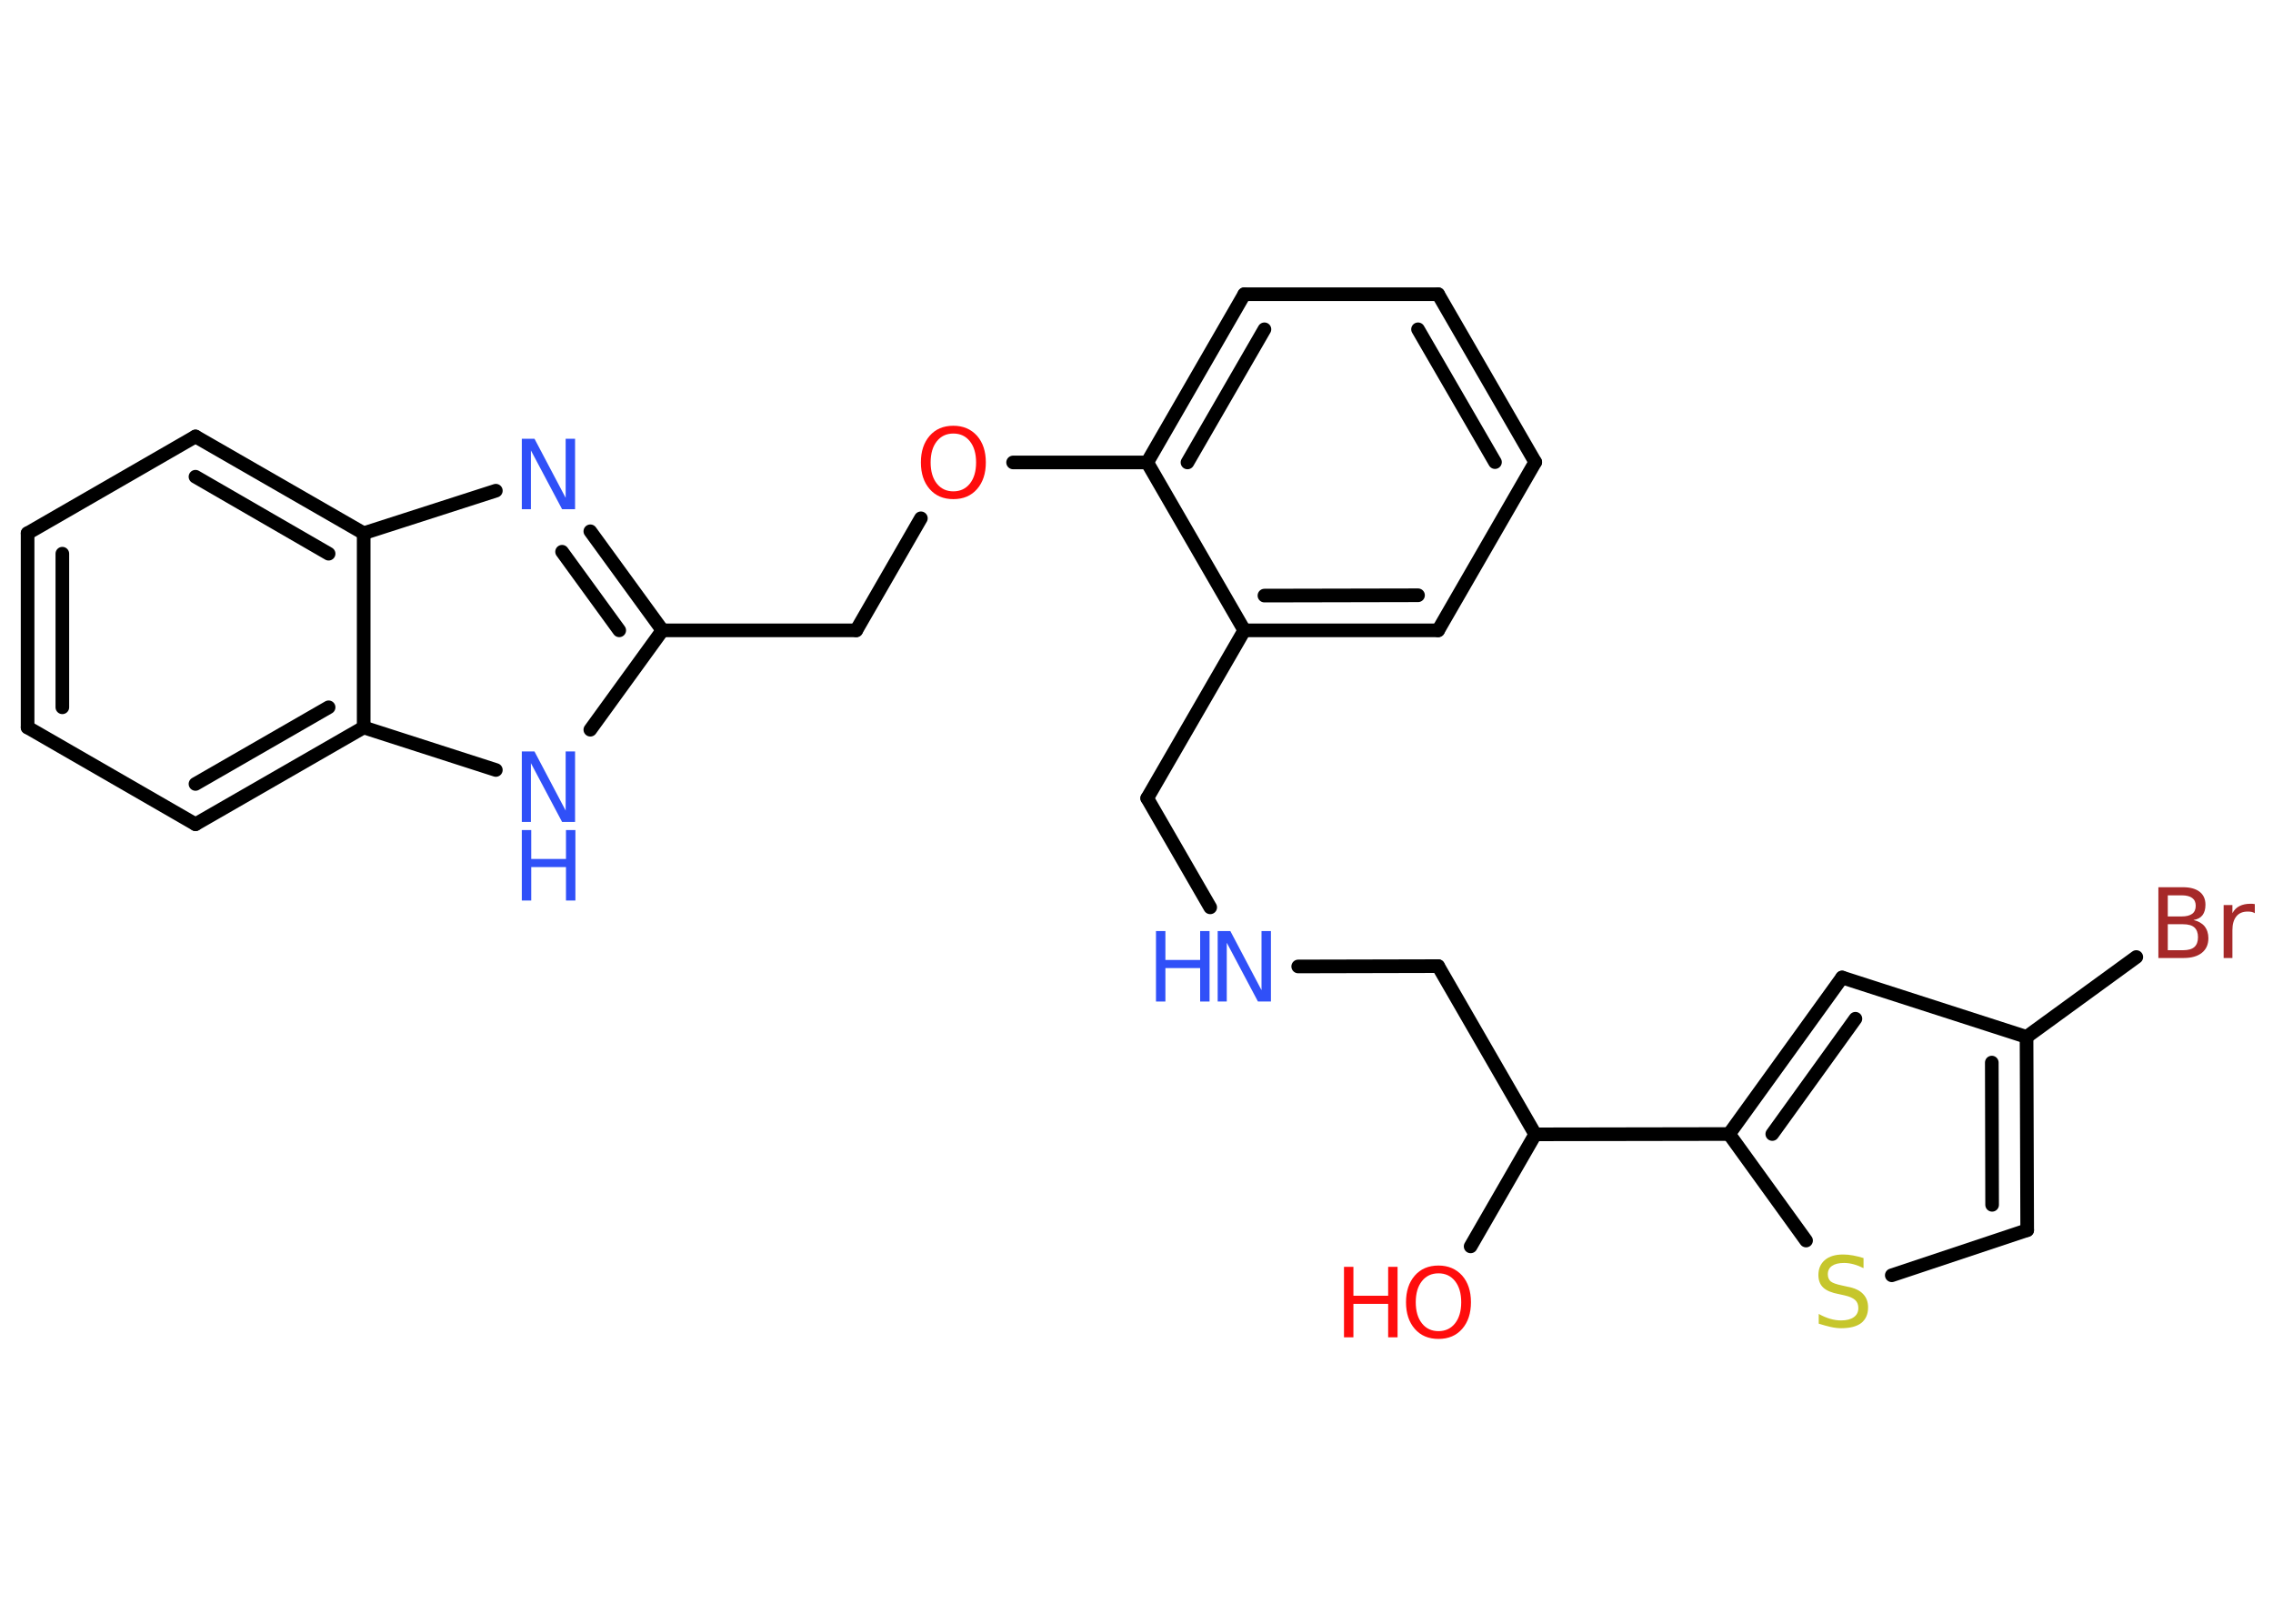 <?xml version='1.0' encoding='UTF-8'?>
<!DOCTYPE svg PUBLIC "-//W3C//DTD SVG 1.1//EN" "http://www.w3.org/Graphics/SVG/1.1/DTD/svg11.dtd">
<svg version='1.2' xmlns='http://www.w3.org/2000/svg' xmlns:xlink='http://www.w3.org/1999/xlink' width='70.0mm' height='50.0mm' viewBox='0 0 70.0 50.0'>
  <desc>Generated by the Chemistry Development Kit (http://github.com/cdk)</desc>
  <g stroke-linecap='round' stroke-linejoin='round' stroke='#000000' stroke-width='.42' fill='#3050F8'>
    <rect x='.0' y='.0' width='70.0' height='50.0' fill='#FFFFFF' stroke='none'/>
    <g id='mol1' class='mol'>
      <line id='mol1bnd1' class='bond' x1='45.29' y1='38.38' x2='47.28' y2='34.93'/>
      <line id='mol1bnd2' class='bond' x1='47.28' y1='34.93' x2='44.29' y2='29.75'/>
      <line id='mol1bnd3' class='bond' x1='44.29' y1='29.75' x2='39.98' y2='29.76'/>
      <line id='mol1bnd4' class='bond' x1='37.27' y1='27.94' x2='35.33' y2='24.58'/>
      <line id='mol1bnd5' class='bond' x1='35.33' y1='24.58' x2='38.32' y2='19.41'/>
      <g id='mol1bnd6' class='bond'>
        <line x1='38.32' y1='19.41' x2='44.29' y2='19.41'/>
        <line x1='38.94' y1='18.34' x2='43.67' y2='18.33'/>
      </g>
      <line id='mol1bnd7' class='bond' x1='44.29' y1='19.41' x2='47.28' y2='14.23'/>
      <g id='mol1bnd8' class='bond'>
        <line x1='47.28' y1='14.23' x2='44.29' y2='9.06'/>
        <line x1='46.04' y1='14.23' x2='43.67' y2='10.14'/>
      </g>
      <line id='mol1bnd9' class='bond' x1='44.29' y1='9.06' x2='38.32' y2='9.06'/>
      <g id='mol1bnd10' class='bond'>
        <line x1='38.32' y1='9.06' x2='35.33' y2='14.24'/>
        <line x1='38.94' y1='10.14' x2='36.57' y2='14.24'/>
      </g>
      <line id='mol1bnd11' class='bond' x1='38.32' y1='19.41' x2='35.33' y2='14.24'/>
      <line id='mol1bnd12' class='bond' x1='35.33' y1='14.24' x2='31.2' y2='14.24'/>
      <line id='mol1bnd13' class='bond' x1='28.36' y1='15.96' x2='26.37' y2='19.41'/>
      <line id='mol1bnd14' class='bond' x1='26.37' y1='19.41' x2='20.4' y2='19.41'/>
      <g id='mol1bnd15' class='bond'>
        <line x1='20.4' y1='19.41' x2='18.18' y2='16.36'/>
        <line x1='19.07' y1='19.41' x2='17.31' y2='16.99'/>
      </g>
      <line id='mol1bnd16' class='bond' x1='15.27' y1='15.11' x2='11.2' y2='16.42'/>
      <g id='mol1bnd17' class='bond'>
        <line x1='11.2' y1='16.42' x2='6.02' y2='13.44'/>
        <line x1='10.12' y1='17.05' x2='6.02' y2='14.68'/>
      </g>
      <line id='mol1bnd18' class='bond' x1='6.02' y1='13.44' x2='.85' y2='16.42'/>
      <g id='mol1bnd19' class='bond'>
        <line x1='.85' y1='16.42' x2='.85' y2='22.4'/>
        <line x1='1.92' y1='17.05' x2='1.92' y2='21.78'/>
      </g>
      <line id='mol1bnd20' class='bond' x1='.85' y1='22.4' x2='6.02' y2='25.38'/>
      <g id='mol1bnd21' class='bond'>
        <line x1='6.02' y1='25.38' x2='11.2' y2='22.4'/>
        <line x1='6.02' y1='24.14' x2='10.12' y2='21.78'/>
      </g>
      <line id='mol1bnd22' class='bond' x1='11.2' y1='16.42' x2='11.2' y2='22.4'/>
      <line id='mol1bnd23' class='bond' x1='11.2' y1='22.4' x2='15.27' y2='23.71'/>
      <line id='mol1bnd24' class='bond' x1='20.4' y1='19.41' x2='18.18' y2='22.47'/>
      <line id='mol1bnd25' class='bond' x1='47.28' y1='34.93' x2='53.25' y2='34.92'/>
      <g id='mol1bnd26' class='bond'>
        <line x1='56.73' y1='30.1' x2='53.25' y2='34.92'/>
        <line x1='57.14' y1='31.37' x2='54.58' y2='34.92'/>
      </g>
      <line id='mol1bnd27' class='bond' x1='56.73' y1='30.1' x2='62.41' y2='31.93'/>
      <line id='mol1bnd28' class='bond' x1='62.41' y1='31.93' x2='65.79' y2='29.47'/>
      <g id='mol1bnd29' class='bond'>
        <line x1='62.43' y1='37.88' x2='62.41' y2='31.93'/>
        <line x1='61.35' y1='37.1' x2='61.34' y2='32.72'/>
      </g>
      <line id='mol1bnd30' class='bond' x1='62.43' y1='37.88' x2='58.26' y2='39.27'/>
      <line id='mol1bnd31' class='bond' x1='53.25' y1='34.92' x2='55.62' y2='38.2'/>
      <g id='mol1atm1' class='atom'>
        <path d='M44.3 39.21q-.32 .0 -.51 .24q-.19 .24 -.19 .65q.0 .41 .19 .65q.19 .24 .51 .24q.32 .0 .51 -.24q.19 -.24 .19 -.65q.0 -.41 -.19 -.65q-.19 -.24 -.51 -.24zM44.3 38.97q.45 .0 .73 .31q.27 .31 .27 .82q.0 .51 -.27 .82q-.27 .31 -.73 .31q-.46 .0 -.73 -.31q-.27 -.31 -.27 -.82q.0 -.51 .27 -.82q.27 -.31 .73 -.31z' stroke='none' fill='#FF0D0D'/>
        <path d='M41.39 39.01h.29v.89h1.07v-.89h.29v2.17h-.29v-1.03h-1.07v1.03h-.29v-2.17z' stroke='none' fill='#FF0D0D'/>
      </g>
      <g id='mol1atm4' class='atom'>
        <path d='M37.5 28.67h.39l.96 1.82v-1.82h.29v2.17h-.4l-.96 -1.81v1.81h-.28v-2.17z' stroke='none'/>
        <path d='M35.6 28.67h.29v.89h1.07v-.89h.29v2.17h-.29v-1.03h-1.07v1.03h-.29v-2.17z' stroke='none'/>
      </g>
      <path id='mol1atm12' class='atom' d='M29.36 13.35q-.32 .0 -.51 .24q-.19 .24 -.19 .65q.0 .41 .19 .65q.19 .24 .51 .24q.32 .0 .51 -.24q.19 -.24 .19 -.65q.0 -.41 -.19 -.65q-.19 -.24 -.51 -.24zM29.36 13.11q.45 .0 .73 .31q.27 .31 .27 .82q.0 .51 -.27 .82q-.27 .31 -.73 .31q-.46 .0 -.73 -.31q-.27 -.31 -.27 -.82q.0 -.51 .27 -.82q.27 -.31 .73 -.31z' stroke='none' fill='#FF0D0D'/>
      <path id='mol1atm15' class='atom' d='M16.07 13.51h.39l.96 1.82v-1.82h.29v2.17h-.4l-.96 -1.81v1.81h-.28v-2.17z' stroke='none'/>
      <g id='mol1atm22' class='atom'>
        <path d='M16.07 23.14h.39l.96 1.82v-1.82h.29v2.17h-.4l-.96 -1.81v1.81h-.28v-2.17z' stroke='none'/>
        <path d='M16.07 25.56h.29v.89h1.07v-.89h.29v2.17h-.29v-1.03h-1.07v1.03h-.29v-2.17z' stroke='none'/>
      </g>
      <path id='mol1atm26' class='atom' d='M66.76 28.46v.8h.47q.24 .0 .35 -.1q.11 -.1 .11 -.3q.0 -.2 -.11 -.3q-.11 -.1 -.35 -.1h-.47zM66.76 27.57v.65h.43q.21 .0 .32 -.08q.11 -.08 .11 -.25q.0 -.16 -.11 -.24q-.11 -.08 -.32 -.08h-.43zM66.47 27.32h.75q.34 .0 .52 .14q.18 .14 .18 .4q.0 .2 -.09 .32q-.09 .12 -.28 .15q.22 .05 .34 .19q.12 .15 .12 .37q.0 .29 -.2 .45q-.2 .16 -.56 .16h-.78v-2.17zM69.44 28.12q-.05 -.03 -.1 -.04q-.05 -.01 -.12 -.01q-.23 .0 -.35 .15q-.12 .15 -.12 .42v.86h-.27v-1.63h.27v.25q.08 -.15 .22 -.22q.14 -.07 .33 -.07q.03 .0 .06 .0q.03 .0 .08 .01v.28z' stroke='none' fill='#A62929'/>
      <path id='mol1atm28' class='atom' d='M57.39 38.76v.29q-.16 -.08 -.31 -.12q-.15 -.04 -.29 -.04q-.24 .0 -.37 .09q-.13 .09 -.13 .26q.0 .14 .09 .22q.09 .07 .33 .12l.18 .04q.33 .06 .48 .22q.16 .16 .16 .42q.0 .31 -.21 .48q-.21 .16 -.62 .16q-.15 .0 -.33 -.04q-.17 -.04 -.36 -.1v-.3q.18 .1 .35 .15q.17 .05 .34 .05q.25 .0 .39 -.1q.14 -.1 .14 -.28q.0 -.16 -.1 -.25q-.1 -.09 -.32 -.14l-.18 -.04q-.33 -.06 -.48 -.2q-.15 -.14 -.15 -.39q.0 -.29 .2 -.46q.2 -.17 .56 -.17q.15 .0 .31 .03q.16 .03 .32 .08z' stroke='none' fill='#C6C62C'/>
    </g>
  </g>
</svg>
